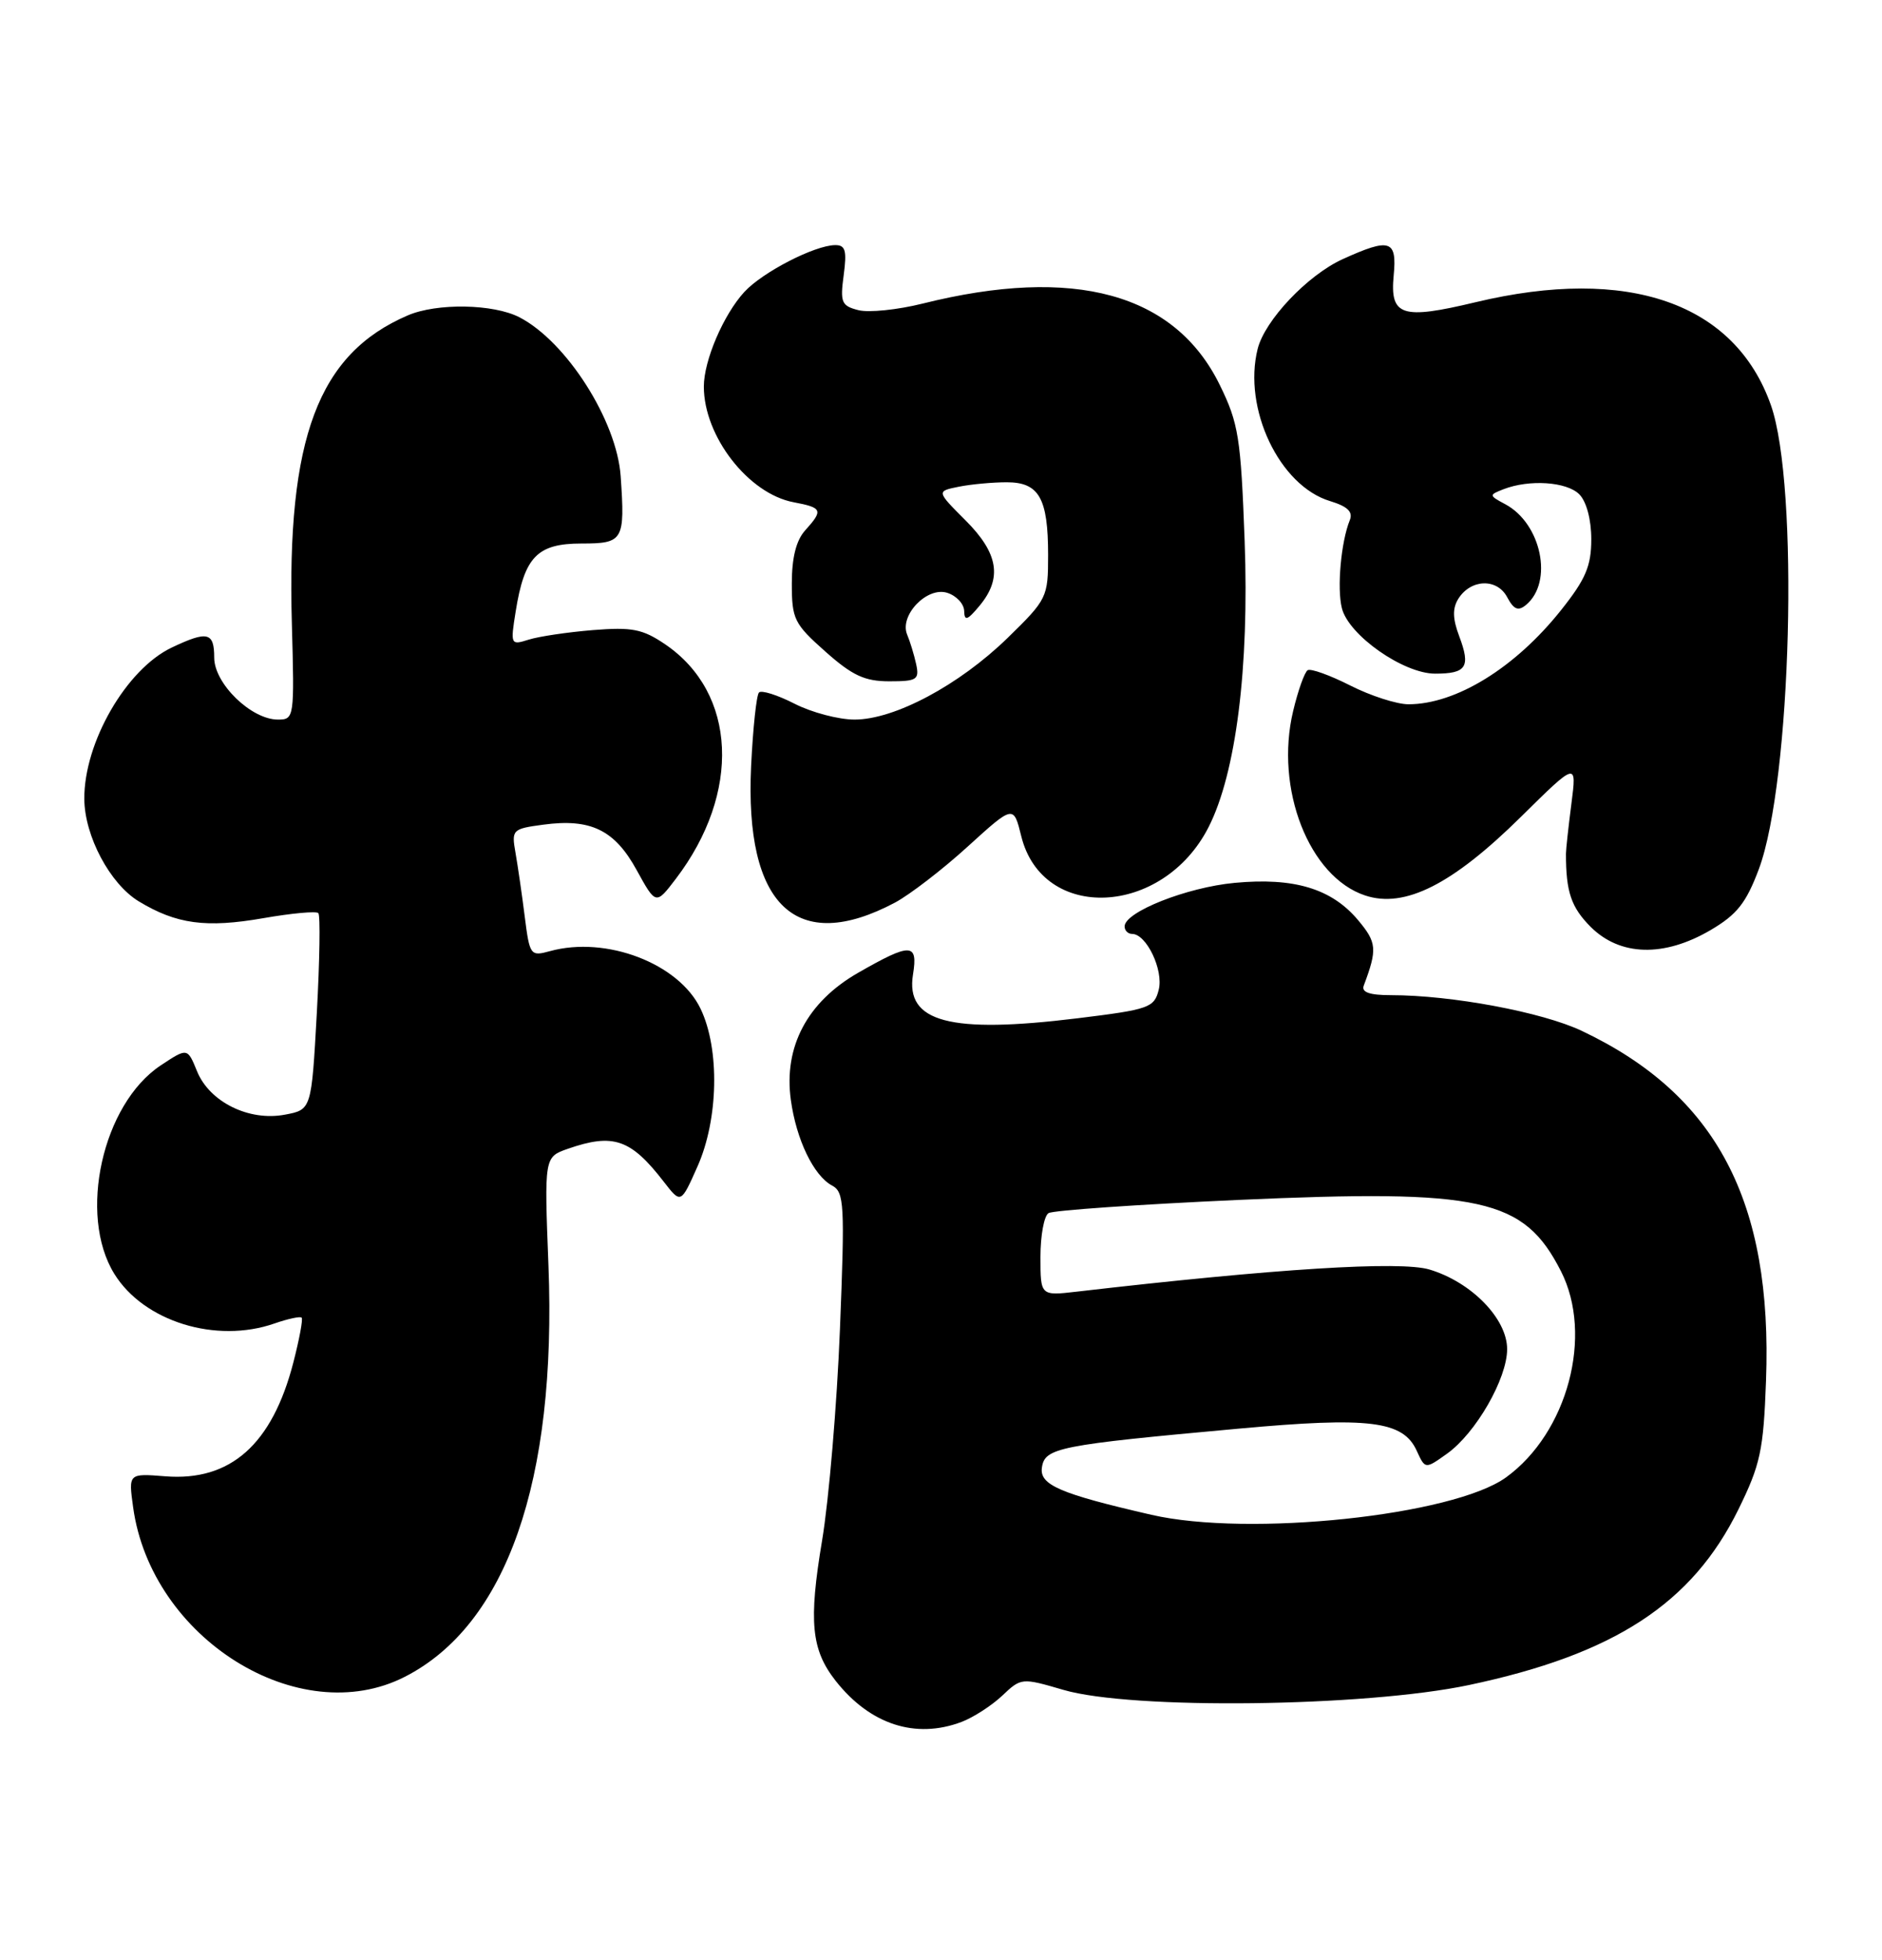 <?xml version="1.0" encoding="UTF-8" standalone="no"?>
<!DOCTYPE svg PUBLIC "-//W3C//DTD SVG 1.1//EN" "http://www.w3.org/Graphics/SVG/1.1/DTD/svg11.dtd" >
<svg xmlns="http://www.w3.org/2000/svg" xmlns:xlink="http://www.w3.org/1999/xlink" version="1.1" viewBox="0 0 246 256">
 <g >
 <path fill="currentColor"
d=" M 125.68 224.94 C 127.23 224.35 129.62 222.81 131.00 221.51 C 133.48 219.16 133.55 219.16 139.00 220.75 C 147.88 223.36 178.39 222.99 192.00 220.12 C 211.00 216.11 221.18 209.48 227.23 197.18 C 230.10 191.34 230.51 189.48 230.84 180.36 C 231.71 156.94 224.36 142.99 206.75 134.66 C 201.58 132.21 189.74 130.00 181.82 130.00 C 179.01 130.00 177.93 129.62 178.26 128.75 C 180.05 123.98 179.97 123.12 177.50 120.18 C 174.05 116.08 169.14 114.60 161.38 115.33 C 155.14 115.91 147.00 119.13 147.00 121.02 C 147.00 121.56 147.44 122.00 147.98 122.00 C 149.85 122.00 152.11 126.72 151.46 129.29 C 150.87 131.64 150.22 131.87 140.84 133.02 C 124.14 135.07 118.33 133.52 119.34 127.30 C 120.01 123.15 119.06 123.13 112.16 127.08 C 105.52 130.89 102.42 136.74 103.37 143.67 C 104.08 148.86 106.35 153.58 108.76 154.87 C 110.36 155.72 110.44 157.29 109.79 173.65 C 109.40 183.47 108.35 195.88 107.46 201.22 C 105.68 211.83 106.04 215.51 109.23 219.57 C 113.72 225.27 119.66 227.21 125.68 224.94 Z  M 52.92 219.04 C 66.22 212.25 72.78 193.48 71.69 165.32 C 71.14 151.15 71.14 151.15 74.22 150.07 C 80.17 148.00 82.45 148.79 86.77 154.38 C 89.00 157.26 89.00 157.26 91.17 152.38 C 93.91 146.23 94.10 137.05 91.58 131.79 C 88.75 125.86 79.24 122.22 71.88 124.25 C 69.34 124.95 69.23 124.80 68.59 119.74 C 68.23 116.86 67.68 113.10 67.38 111.39 C 66.85 108.39 66.97 108.27 71.00 107.73 C 77.21 106.89 80.34 108.41 83.22 113.66 C 85.73 118.22 85.73 118.22 88.34 114.80 C 96.90 103.57 96.31 90.53 86.95 84.17 C 84.00 82.17 82.63 81.90 77.50 82.31 C 74.20 82.58 70.42 83.14 69.10 83.56 C 66.75 84.30 66.71 84.22 67.40 79.91 C 68.54 72.73 70.22 71.00 76.02 71.00 C 81.48 71.00 81.71 70.61 81.13 62.22 C 80.63 54.96 74.05 44.63 67.90 41.45 C 64.50 39.69 57.11 39.56 53.30 41.20 C 41.59 46.23 37.46 57.21 38.15 81.50 C 38.49 93.77 38.46 94.00 36.33 94.00 C 32.84 94.00 28.00 89.30 28.00 85.91 C 28.00 82.58 27.13 82.37 22.45 84.59 C 16.51 87.41 10.97 97.00 11.02 104.38 C 11.06 109.22 14.37 115.45 18.13 117.74 C 23.05 120.72 26.92 121.25 34.43 119.94 C 38.10 119.30 41.33 119.00 41.61 119.28 C 41.88 119.55 41.79 125.44 41.41 132.37 C 40.71 144.96 40.71 144.96 37.24 145.61 C 32.55 146.50 27.40 143.96 25.76 139.95 C 24.50 136.86 24.50 136.86 21.00 139.18 C 13.39 144.23 10.17 158.68 14.94 166.40 C 18.79 172.63 28.24 175.56 35.90 172.88 C 37.66 172.27 39.25 171.93 39.43 172.13 C 39.62 172.34 39.12 174.97 38.34 178.00 C 35.57 188.70 30.12 193.53 21.60 192.85 C 16.79 192.47 16.79 192.47 17.40 196.88 C 19.75 214.03 39.09 226.10 52.92 219.04 Z  M 223.59 121.50 C 227.05 119.47 228.24 117.96 229.90 113.54 C 234.17 102.12 235.18 63.43 231.48 52.93 C 226.77 39.57 212.81 34.71 192.87 39.48 C 183.22 41.79 181.67 41.29 182.17 35.99 C 182.62 31.33 181.70 31.04 175.49 33.86 C 170.91 35.95 165.33 41.83 164.39 45.58 C 162.44 53.37 167.24 63.47 173.86 65.46 C 176.15 66.16 176.88 66.86 176.43 67.96 C 175.29 70.77 174.74 76.84 175.40 79.45 C 176.28 82.98 183.44 88.00 187.59 88.00 C 191.69 88.00 192.25 87.13 190.74 83.12 C 189.87 80.82 189.84 79.47 190.62 78.22 C 192.25 75.63 195.67 75.51 197.00 78.00 C 197.87 79.63 198.45 79.87 199.47 79.02 C 203.06 76.04 201.49 68.40 196.76 65.87 C 194.61 64.72 194.60 64.66 196.52 63.91 C 199.89 62.60 204.78 62.92 206.43 64.57 C 207.37 65.51 208.00 67.87 208.00 70.44 C 208.00 73.94 207.27 75.66 204.05 79.70 C 198.06 87.23 190.32 92.00 184.10 92.00 C 182.58 92.00 179.16 90.90 176.50 89.55 C 173.83 88.20 171.33 87.30 170.93 87.55 C 170.53 87.79 169.67 90.19 169.03 92.88 C 166.60 103.02 171.11 114.56 178.45 116.98 C 183.62 118.69 189.85 115.54 198.80 106.71 C 206.11 99.50 206.11 99.50 205.40 105.00 C 205.01 108.03 204.69 110.95 204.69 111.50 C 204.68 116.50 205.37 118.52 207.92 121.08 C 211.76 124.91 217.50 125.07 223.59 121.50 Z  M 117.00 117.90 C 118.92 116.87 123.20 113.59 126.49 110.59 C 132.48 105.15 132.48 105.15 133.49 109.23 C 136.27 120.49 152.01 119.74 157.97 108.06 C 161.56 101.02 163.30 87.23 162.69 70.66 C 162.19 57.18 161.90 55.31 159.45 50.31 C 153.59 38.32 140.41 34.71 120.59 39.66 C 117.34 40.47 113.57 40.86 112.22 40.52 C 109.99 39.96 109.80 39.51 110.28 35.95 C 110.71 32.72 110.51 32.00 109.15 32.02 C 106.45 32.06 99.67 35.56 97.30 38.13 C 94.57 41.10 92.00 47.09 92.00 50.50 C 92.00 57.00 97.83 64.50 103.74 65.61 C 107.50 66.32 107.63 66.64 105.25 69.28 C 104.07 70.58 103.50 72.85 103.50 76.22 C 103.50 80.88 103.81 81.50 107.88 85.11 C 111.41 88.25 113.03 89.00 116.25 89.00 C 119.86 89.00 120.19 88.79 119.75 86.75 C 119.48 85.51 118.95 83.79 118.58 82.91 C 117.52 80.41 121.16 76.60 123.81 77.44 C 125.02 77.82 126.01 78.89 126.03 79.82 C 126.06 81.17 126.45 81.04 128.03 79.14 C 131.04 75.53 130.51 72.27 126.20 67.97 C 122.40 64.17 122.40 64.17 125.33 63.58 C 126.93 63.26 129.75 63.00 131.59 63.00 C 135.82 63.00 137.00 65.07 137.00 72.52 C 137.00 78.03 136.87 78.30 131.70 83.34 C 125.37 89.50 116.93 94.00 111.70 94.00 C 109.62 94.00 106.09 93.07 103.86 91.93 C 101.63 90.79 99.54 90.13 99.21 90.46 C 98.88 90.78 98.42 95.11 98.18 100.06 C 97.31 118.34 104.08 124.76 117.00 117.90 Z  M 150.50 197.88 C 138.54 195.13 135.86 193.98 136.19 191.71 C 136.56 189.12 138.34 188.77 161.86 186.63 C 179.03 185.06 183.41 185.60 185.19 189.53 C 186.29 191.93 186.29 191.93 189.14 189.90 C 192.90 187.22 197.00 180.10 197.00 176.24 C 197.00 172.26 192.33 167.48 186.85 165.84 C 183.05 164.70 166.72 165.72 140.75 168.73 C 136.00 169.28 136.00 169.28 136.00 164.20 C 136.00 161.40 136.47 158.82 137.06 158.47 C 137.64 158.11 148.77 157.34 161.81 156.75 C 193.69 155.32 199.17 156.53 204.03 166.05 C 208.30 174.42 204.91 187.16 196.86 192.99 C 189.95 197.99 163.24 200.81 150.50 197.88 Z "/>
</g>
</svg>